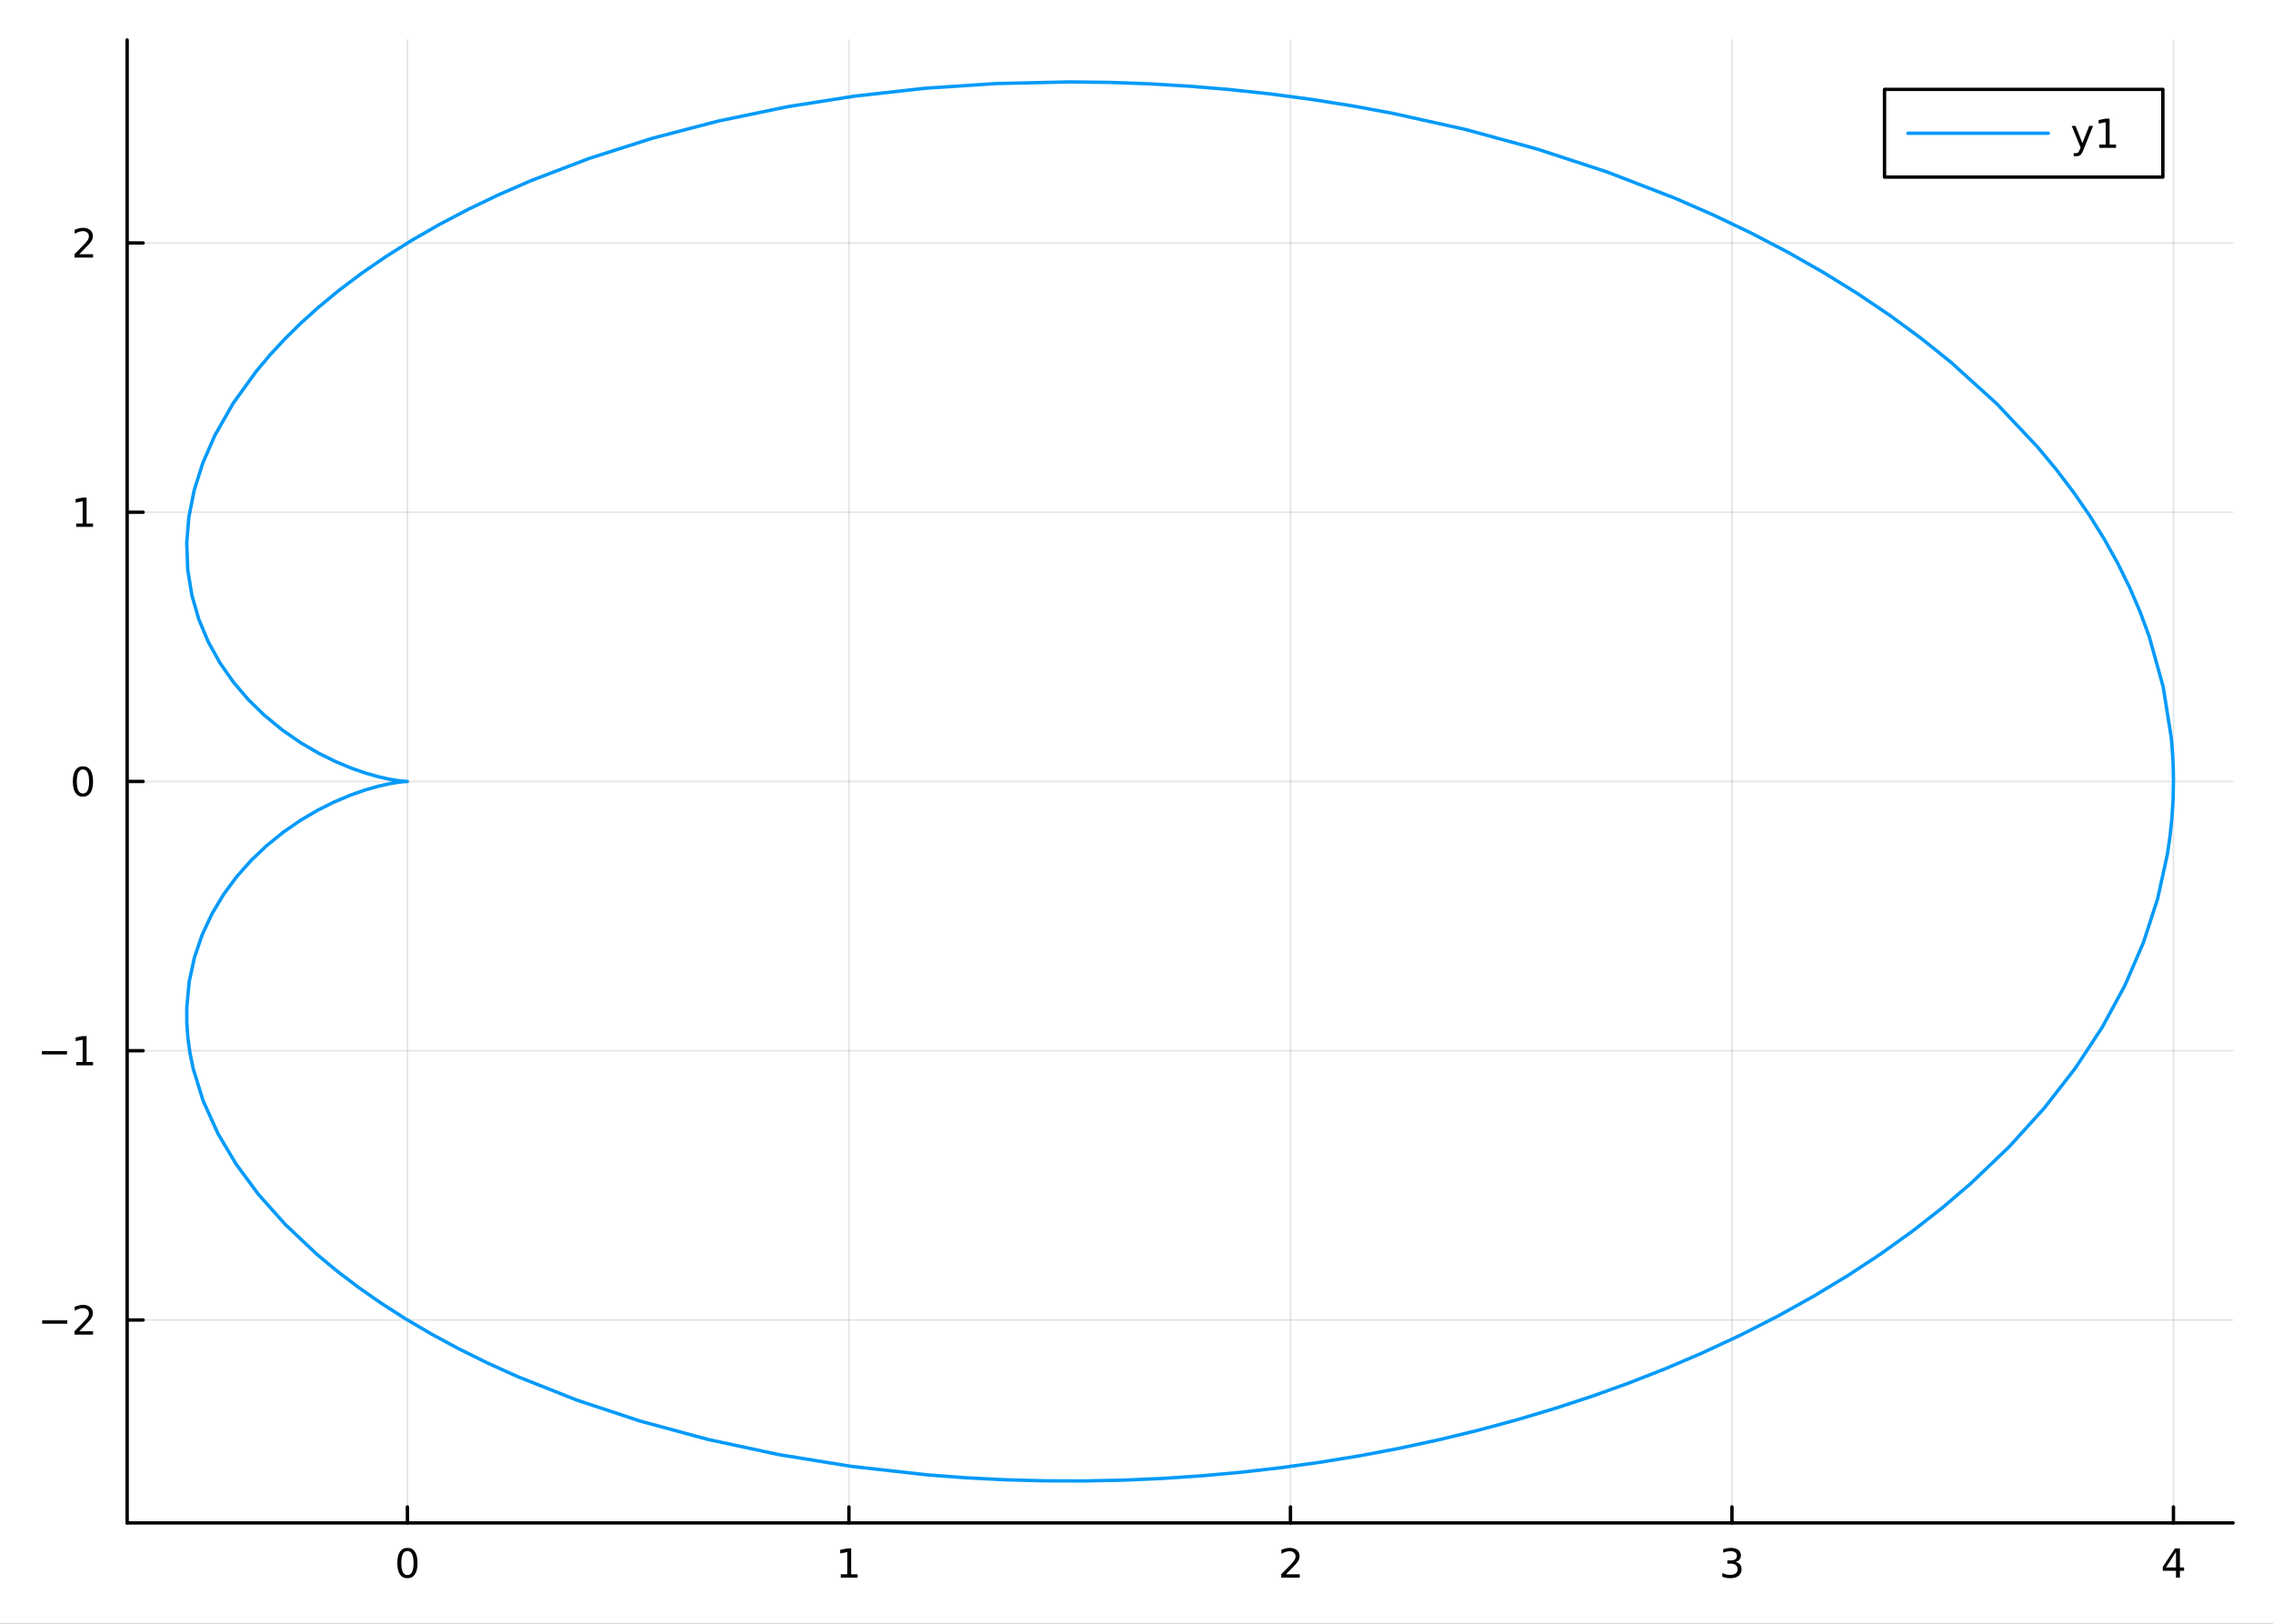 <?xml version="1.0" encoding="utf-8"?>
<svg xmlns="http://www.w3.org/2000/svg" xmlns:xlink="http://www.w3.org/1999/xlink" width="672" height="480" viewBox="0 0 2688 1920">
<rect x="0" y="0" width="2688" height="1920" fill="#333333" stroke="none"/>
<defs>
  <clipPath id="clip600">
    <rect x="0" y="0" width="2688" height="1920"/>
  </clipPath>
</defs>
<path clip-path="url(#clip600)" d="
M0 1920 L2688 1920 L2688 0 L0 0  Z
  " fill="#ffffff" fill-rule="evenodd" fill-opacity="1"/>
<defs>
  <clipPath id="clip601">
    <rect x="537" y="0" width="1883" height="1883"/>
  </clipPath>
</defs>
<path clip-path="url(#clip600)" d="
M150.358 1800.78 L2640.76 1800.78 L2640.76 47.244 L150.358 47.244  Z
  " fill="#ffffff" fill-rule="evenodd" fill-opacity="1"/>
<defs>
  <clipPath id="clip602">
    <rect x="150" y="47" width="2491" height="1755"/>
  </clipPath>
</defs>
<polyline clip-path="url(#clip602)" style="stroke:#000000; stroke-linecap:round; stroke-linejoin:round; stroke-width:2; stroke-opacity:0.1; fill:none" points="
  481.814,1800.78 481.814,47.244 
  "/>
<polyline clip-path="url(#clip602)" style="stroke:#000000; stroke-linecap:round; stroke-linejoin:round; stroke-width:2; stroke-opacity:0.1; fill:none" points="
  1003.93,1800.78 1003.93,47.244 
  "/>
<polyline clip-path="url(#clip602)" style="stroke:#000000; stroke-linecap:round; stroke-linejoin:round; stroke-width:2; stroke-opacity:0.1; fill:none" points="
  1526.04,1800.78 1526.04,47.244 
  "/>
<polyline clip-path="url(#clip602)" style="stroke:#000000; stroke-linecap:round; stroke-linejoin:round; stroke-width:2; stroke-opacity:0.1; fill:none" points="
  2048.16,1800.78 2048.16,47.244 
  "/>
<polyline clip-path="url(#clip602)" style="stroke:#000000; stroke-linecap:round; stroke-linejoin:round; stroke-width:2; stroke-opacity:0.1; fill:none" points="
  2570.27,1800.78 2570.27,47.244 
  "/>
<polyline clip-path="url(#clip600)" style="stroke:#000000; stroke-linecap:round; stroke-linejoin:round; stroke-width:4; stroke-opacity:1; fill:none" points="
  150.358,1800.78 2640.76,1800.78 
  "/>
<polyline clip-path="url(#clip600)" style="stroke:#000000; stroke-linecap:round; stroke-linejoin:round; stroke-width:4; stroke-opacity:1; fill:none" points="
  481.814,1800.78 481.814,1781.88 
  "/>
<polyline clip-path="url(#clip600)" style="stroke:#000000; stroke-linecap:round; stroke-linejoin:round; stroke-width:4; stroke-opacity:1; fill:none" points="
  1003.93,1800.78 1003.93,1781.88 
  "/>
<polyline clip-path="url(#clip600)" style="stroke:#000000; stroke-linecap:round; stroke-linejoin:round; stroke-width:4; stroke-opacity:1; fill:none" points="
  1526.04,1800.78 1526.04,1781.88 
  "/>
<polyline clip-path="url(#clip600)" style="stroke:#000000; stroke-linecap:round; stroke-linejoin:round; stroke-width:4; stroke-opacity:1; fill:none" points="
  2048.16,1800.78 2048.16,1781.88 
  "/>
<polyline clip-path="url(#clip600)" style="stroke:#000000; stroke-linecap:round; stroke-linejoin:round; stroke-width:4; stroke-opacity:1; fill:none" points="
  2570.27,1800.78 2570.27,1781.88 
  "/>
<path clip-path="url(#clip600)" d="M481.814 1834 Q478.203 1834 476.374 1837.57 Q474.569 1841.11 474.569 1848.24 Q474.569 1855.34 476.374 1858.91 Q478.203 1862.45 481.814 1862.45 Q485.448 1862.45 487.254 1858.91 Q489.083 1855.34 489.083 1848.24 Q489.083 1841.11 487.254 1837.57 Q485.448 1834 481.814 1834 M481.814 1830.3 Q487.624 1830.3 490.68 1834.9 Q493.758 1839.49 493.758 1848.24 Q493.758 1856.96 490.68 1861.57 Q487.624 1866.15 481.814 1866.15 Q476.004 1866.15 472.925 1861.57 Q469.87 1856.96 469.87 1848.24 Q469.87 1839.49 472.925 1834.9 Q476.004 1830.3 481.814 1830.3 Z" fill="#000000" fill-rule="evenodd" fill-opacity="1" /><path clip-path="url(#clip600)" d="M994.311 1861.55 L1001.95 1861.55 L1001.95 1835.18 L993.639 1836.85 L993.639 1832.59 L1001.9 1830.92 L1006.58 1830.92 L1006.58 1861.55 L1014.22 1861.55 L1014.22 1865.48 L994.311 1865.48 L994.311 1861.55 Z" fill="#000000" fill-rule="evenodd" fill-opacity="1" /><path clip-path="url(#clip600)" d="M1520.7 1861.55 L1537.02 1861.55 L1537.02 1865.48 L1515.07 1865.48 L1515.07 1861.55 Q1517.73 1858.79 1522.32 1854.16 Q1526.92 1849.51 1528.1 1848.17 Q1530.35 1845.65 1531.23 1843.91 Q1532.13 1842.15 1532.13 1840.46 Q1532.13 1837.71 1530.19 1835.97 Q1528.27 1834.23 1525.16 1834.23 Q1522.96 1834.23 1520.51 1835 Q1518.08 1835.76 1515.3 1837.31 L1515.3 1832.59 Q1518.13 1831.46 1520.58 1830.88 Q1523.03 1830.3 1525.07 1830.3 Q1530.44 1830.3 1533.64 1832.98 Q1536.83 1835.67 1536.83 1840.16 Q1536.83 1842.29 1536.02 1844.21 Q1535.23 1846.11 1533.13 1848.7 Q1532.55 1849.37 1529.45 1852.59 Q1526.34 1855.78 1520.7 1861.55 Z" fill="#000000" fill-rule="evenodd" fill-opacity="1" /><path clip-path="url(#clip600)" d="M2052.41 1846.85 Q2055.76 1847.57 2057.64 1849.84 Q2059.54 1852.1 2059.54 1855.44 Q2059.54 1860.55 2056.02 1863.35 Q2052.5 1866.15 2046.02 1866.15 Q2043.84 1866.15 2041.53 1865.71 Q2039.23 1865.3 2036.78 1864.44 L2036.78 1859.93 Q2038.73 1861.06 2041.04 1861.64 Q2043.36 1862.22 2045.88 1862.22 Q2050.28 1862.22 2052.57 1860.48 Q2054.88 1858.75 2054.88 1855.44 Q2054.88 1852.38 2052.73 1850.67 Q2050.6 1848.93 2046.78 1848.93 L2042.75 1848.93 L2042.75 1845.09 L2046.97 1845.09 Q2050.42 1845.09 2052.24 1843.72 Q2054.07 1842.34 2054.07 1839.74 Q2054.07 1837.08 2052.17 1835.67 Q2050.3 1834.23 2046.78 1834.23 Q2044.86 1834.23 2042.66 1834.65 Q2040.46 1835.07 2037.82 1835.95 L2037.82 1831.78 Q2040.48 1831.04 2042.8 1830.67 Q2045.14 1830.3 2047.2 1830.3 Q2052.52 1830.3 2055.62 1832.73 Q2058.73 1835.14 2058.73 1839.26 Q2058.73 1842.13 2057.08 1844.12 Q2055.44 1846.09 2052.41 1846.85 Z" fill="#000000" fill-rule="evenodd" fill-opacity="1" /><path clip-path="url(#clip600)" d="M2573.28 1835 L2561.48 1853.45 L2573.28 1853.45 L2573.28 1835 M2572.06 1830.92 L2577.93 1830.92 L2577.93 1853.45 L2582.87 1853.45 L2582.87 1857.34 L2577.93 1857.34 L2577.93 1865.48 L2573.28 1865.48 L2573.28 1857.34 L2557.68 1857.34 L2557.68 1852.82 L2572.06 1830.92 Z" fill="#000000" fill-rule="evenodd" fill-opacity="1" /><polyline clip-path="url(#clip602)" style="stroke:#000000; stroke-linecap:round; stroke-linejoin:round; stroke-width:2; stroke-opacity:0.1; fill:none" points="
  150.358,1560.81 2640.76,1560.81 
  "/>
<polyline clip-path="url(#clip602)" style="stroke:#000000; stroke-linecap:round; stroke-linejoin:round; stroke-width:2; stroke-opacity:0.1; fill:none" points="
  150.358,1242.43 2640.76,1242.43 
  "/>
<polyline clip-path="url(#clip602)" style="stroke:#000000; stroke-linecap:round; stroke-linejoin:round; stroke-width:2; stroke-opacity:0.1; fill:none" points="
  150.358,924.05 2640.76,924.05 
  "/>
<polyline clip-path="url(#clip602)" style="stroke:#000000; stroke-linecap:round; stroke-linejoin:round; stroke-width:2; stroke-opacity:0.1; fill:none" points="
  150.358,605.669 2640.76,605.669 
  "/>
<polyline clip-path="url(#clip602)" style="stroke:#000000; stroke-linecap:round; stroke-linejoin:round; stroke-width:2; stroke-opacity:0.1; fill:none" points="
  150.358,287.288 2640.76,287.288 
  "/>
<polyline clip-path="url(#clip600)" style="stroke:#000000; stroke-linecap:round; stroke-linejoin:round; stroke-width:4; stroke-opacity:1; fill:none" points="
  150.358,1800.78 150.358,47.244 
  "/>
<polyline clip-path="url(#clip600)" style="stroke:#000000; stroke-linecap:round; stroke-linejoin:round; stroke-width:4; stroke-opacity:1; fill:none" points="
  150.358,1560.81 169.256,1560.81 
  "/>
<polyline clip-path="url(#clip600)" style="stroke:#000000; stroke-linecap:round; stroke-linejoin:round; stroke-width:4; stroke-opacity:1; fill:none" points="
  150.358,1242.43 169.256,1242.43 
  "/>
<polyline clip-path="url(#clip600)" style="stroke:#000000; stroke-linecap:round; stroke-linejoin:round; stroke-width:4; stroke-opacity:1; fill:none" points="
  150.358,924.05 169.256,924.05 
  "/>
<polyline clip-path="url(#clip600)" style="stroke:#000000; stroke-linecap:round; stroke-linejoin:round; stroke-width:4; stroke-opacity:1; fill:none" points="
  150.358,605.669 169.256,605.669 
  "/>
<polyline clip-path="url(#clip600)" style="stroke:#000000; stroke-linecap:round; stroke-linejoin:round; stroke-width:4; stroke-opacity:1; fill:none" points="
  150.358,287.288 169.256,287.288 
  "/>
<path clip-path="url(#clip600)" d="M49.922 1561.26 L79.598 1561.26 L79.598 1565.2 L49.922 1565.2 L49.922 1561.26 Z" fill="#000000" fill-rule="evenodd" fill-opacity="1" /><path clip-path="url(#clip600)" d="M93.719 1574.16 L110.038 1574.16 L110.038 1578.09 L88.094 1578.09 L88.094 1574.16 Q90.756 1571.4 95.339 1566.77 Q99.945 1562.12 101.126 1560.78 Q103.371 1558.25 104.251 1556.52 Q105.154 1554.76 105.154 1553.07 Q105.154 1550.31 103.209 1548.58 Q101.288 1546.84 98.186 1546.84 Q95.987 1546.84 93.533 1547.61 Q91.103 1548.37 88.325 1549.92 L88.325 1545.2 Q91.149 1544.06 93.603 1543.49 Q96.056 1542.91 98.094 1542.91 Q103.464 1542.91 106.658 1545.59 Q109.853 1548.28 109.853 1552.77 Q109.853 1554.9 109.043 1556.82 Q108.256 1558.72 106.149 1561.31 Q105.57 1561.98 102.469 1565.2 Q99.367 1568.39 93.719 1574.16 Z" fill="#000000" fill-rule="evenodd" fill-opacity="1" /><path clip-path="url(#clip600)" d="M49.552 1242.88 L79.228 1242.88 L79.228 1246.82 L49.552 1246.82 L49.552 1242.88 Z" fill="#000000" fill-rule="evenodd" fill-opacity="1" /><path clip-path="url(#clip600)" d="M90.131 1255.78 L97.769 1255.78 L97.769 1229.41 L89.459 1231.08 L89.459 1226.82 L97.723 1225.15 L102.399 1225.15 L102.399 1255.78 L110.038 1255.78 L110.038 1259.71 L90.131 1259.71 L90.131 1255.78 Z" fill="#000000" fill-rule="evenodd" fill-opacity="1" /><path clip-path="url(#clip600)" d="M98.094 909.849 Q94.482 909.849 92.654 913.414 Q90.848 916.955 90.848 924.085 Q90.848 931.191 92.654 934.756 Q94.482 938.298 98.094 938.298 Q101.728 938.298 103.533 934.756 Q105.362 931.191 105.362 924.085 Q105.362 916.955 103.533 913.414 Q101.728 909.849 98.094 909.849 M98.094 906.145 Q103.904 906.145 106.959 910.752 Q110.038 915.335 110.038 924.085 Q110.038 932.812 106.959 937.418 Q103.904 942.001 98.094 942.001 Q92.283 942.001 89.205 937.418 Q86.149 932.812 86.149 924.085 Q86.149 915.335 89.205 910.752 Q92.283 906.145 98.094 906.145 Z" fill="#000000" fill-rule="evenodd" fill-opacity="1" /><path clip-path="url(#clip600)" d="M90.131 619.014 L97.769 619.014 L97.769 592.649 L89.459 594.315 L89.459 590.056 L97.723 588.389 L102.399 588.389 L102.399 619.014 L110.038 619.014 L110.038 622.949 L90.131 622.949 L90.131 619.014 Z" fill="#000000" fill-rule="evenodd" fill-opacity="1" /><path clip-path="url(#clip600)" d="M93.719 300.633 L110.038 300.633 L110.038 304.568 L88.094 304.568 L88.094 300.633 Q90.756 297.879 95.339 293.249 Q99.945 288.596 101.126 287.254 Q103.371 284.731 104.251 282.994 Q105.154 281.235 105.154 279.545 Q105.154 276.791 103.209 275.055 Q101.288 273.319 98.186 273.319 Q95.987 273.319 93.533 274.082 Q91.103 274.846 88.325 276.397 L88.325 271.675 Q91.149 270.541 93.603 269.962 Q96.056 269.383 98.094 269.383 Q103.464 269.383 106.658 272.069 Q109.853 274.754 109.853 279.244 Q109.853 281.374 109.043 283.295 Q108.256 285.194 106.149 287.786 Q105.57 288.457 102.469 291.675 Q99.367 294.869 93.719 300.633 Z" fill="#000000" fill-rule="evenodd" fill-opacity="1" /><polyline clip-path="url(#clip602)" style="stroke:#009af9; stroke-linecap:round; stroke-linejoin:round; stroke-width:4; stroke-opacity:1; fill:none" points="
  2570.27,924.05 2570.11,911.027 2569.62,898.007 2568.8,884.993 2567.65,871.99 2558.12,812.105 2541.66,752.844 2530.87,723.55 2518.4,694.536 2504.26,665.841 
  2488.48,637.504 2471.09,609.564 2452.11,582.059 2431.58,555.026 2409.54,528.502 2361.03,477.119 2306.92,428.179 2271.85,400.049 2234.96,372.943 2196.35,346.91 
  2156.1,321.996 2114.31,298.242 2071.08,275.688 2026.5,254.369 1980.68,234.32 1900.67,203.384 1817.94,176.278 1733.03,153.092 1646.47,133.888 1598.96,125.14 
  1551.21,117.577 1503.31,111.199 1455.35,106.003 1407.42,101.982 1359.59,99.128 1311.95,97.429 1264.59,96.872 1178.26,98.786 1093.63,104.407 1011.17,113.592 
  931.327,126.171 849.098,143.212 770.81,163.675 696.882,187.279 627.679,213.719 589.875,230.208 553.815,247.476 519.543,265.459 487.099,284.09 456.514,303.301 
  427.815,323.023 401.02,343.19 376.142,363.731 355.646,382.245 336.669,400.954 319.204,419.811 303.245,438.767 275.789,476.799 254.154,514.691 239.814,547.533 
  229.622,579.785 223.375,611.242 220.841,641.713 222.007,673.609 226.918,703.928 235.182,732.496 246.386,759.168 260.185,783.967 276.072,806.645 293.586,827.144 
  312.27,845.442 333.738,863.12 355.476,878.171 376.905,890.693 397.477,900.826 415.79,908.415 432.468,914.189 447.154,918.361 459.54,921.166 469.705,922.909 
  476.882,923.756 480.912,924.027 481.708,924.051 479.855,924.123 475.726,924.454 469.384,925.237 460.929,926.664 447.936,929.542 432.298,933.965 414.392,940.219 
  394.652,948.563 375.38,958.23 355.398,969.979 335.149,983.923 315.101,1000.14 297.182,1017.18 280.239,1036.22 264.667,1057.23 250.861,1080.18 239.076,1105.34 
  229.901,1132.32 223.72,1161.01 220.898,1191.25 220.914,1208.81 222.15,1226.78 224.659,1245.11 228.493,1263.77 240.324,1301.92 257.981,1340.88 279.248,1376.58 
  305.691,1412.36 337.426,1447.93 374.519,1482.96 398.174,1502.66 423.586,1522.01 450.747,1540.98 479.639,1559.48 510.243,1577.47 542.531,1594.88 576.47,1611.66 
  612.024,1627.74 681.972,1655.5 756.978,1680.34 836.657,1701.93 920.566,1719.94 1006.95,1733.94 1096.44,1743.94 1142.17,1747.38 1188.47,1749.74 1235.25,1751 
  1282.44,1751.15 1328.56,1750.21 1374.92,1748.18 1421.44,1745.06 1468.04,1740.84 1514.63,1735.5 1561.15,1729.05 1607.51,1721.48 1653.63,1712.78 1700.58,1702.71 
  1747.11,1691.47 1793.12,1679.07 1838.55,1665.51 1883.3,1650.8 1927.28,1634.97 1970.41,1618.03 2012.61,1600 2057.69,1579.01 2101.44,1556.78 2143.78,1533.32 
  2184.59,1508.69 2223.79,1482.92 2261.27,1456.06 2296.96,1428.16 2330.77,1399.26 2376.37,1355.63 2417.59,1310.18 2454.23,1263.11 2486.1,1214.6 2513.05,1164.86 
  2534.93,1114.1 2551.62,1062.52 2563.06,1010.36 2566.21,988.837 2568.47,967.267 2569.82,945.666 2570.27,924.05 
  "/>
<path clip-path="url(#clip600)" d="
M2228.6 209.375 L2557.74 209.375 L2557.74 105.695 L2228.6 105.695  Z
  " fill="#ffffff" fill-rule="evenodd" fill-opacity="1"/>
<polyline clip-path="url(#clip600)" style="stroke:#000000; stroke-linecap:round; stroke-linejoin:round; stroke-width:4; stroke-opacity:1; fill:none" points="
  2228.6,209.375 2557.74,209.375 2557.74,105.695 2228.6,105.695 2228.6,209.375 
  "/>
<polyline clip-path="url(#clip600)" style="stroke:#009af9; stroke-linecap:round; stroke-linejoin:round; stroke-width:4; stroke-opacity:1; fill:none" points="
  2256.27,157.535 2422.3,157.535 
  "/>
<path clip-path="url(#clip600)" d="M2463.81 177.223 Q2462.01 181.852 2460.29 183.264 Q2458.58 184.676 2455.71 184.676 L2452.31 184.676 L2452.31 181.112 L2454.81 181.112 Q2456.57 181.112 2457.54 180.278 Q2458.51 179.445 2459.69 176.343 L2460.46 174.399 L2449.97 148.889 L2454.48 148.889 L2462.59 169.167 L2470.69 148.889 L2475.2 148.889 L2463.81 177.223 Z" fill="#000000" fill-rule="evenodd" fill-opacity="1" /><path clip-path="url(#clip600)" d="M2482.49 170.88 L2490.13 170.88 L2490.13 144.515 L2481.82 146.181 L2481.82 141.922 L2490.09 140.255 L2494.76 140.255 L2494.76 170.88 L2502.4 170.88 L2502.4 174.815 L2482.49 174.815 L2482.49 170.88 Z" fill="#000000" fill-rule="evenodd" fill-opacity="1" /></svg>
